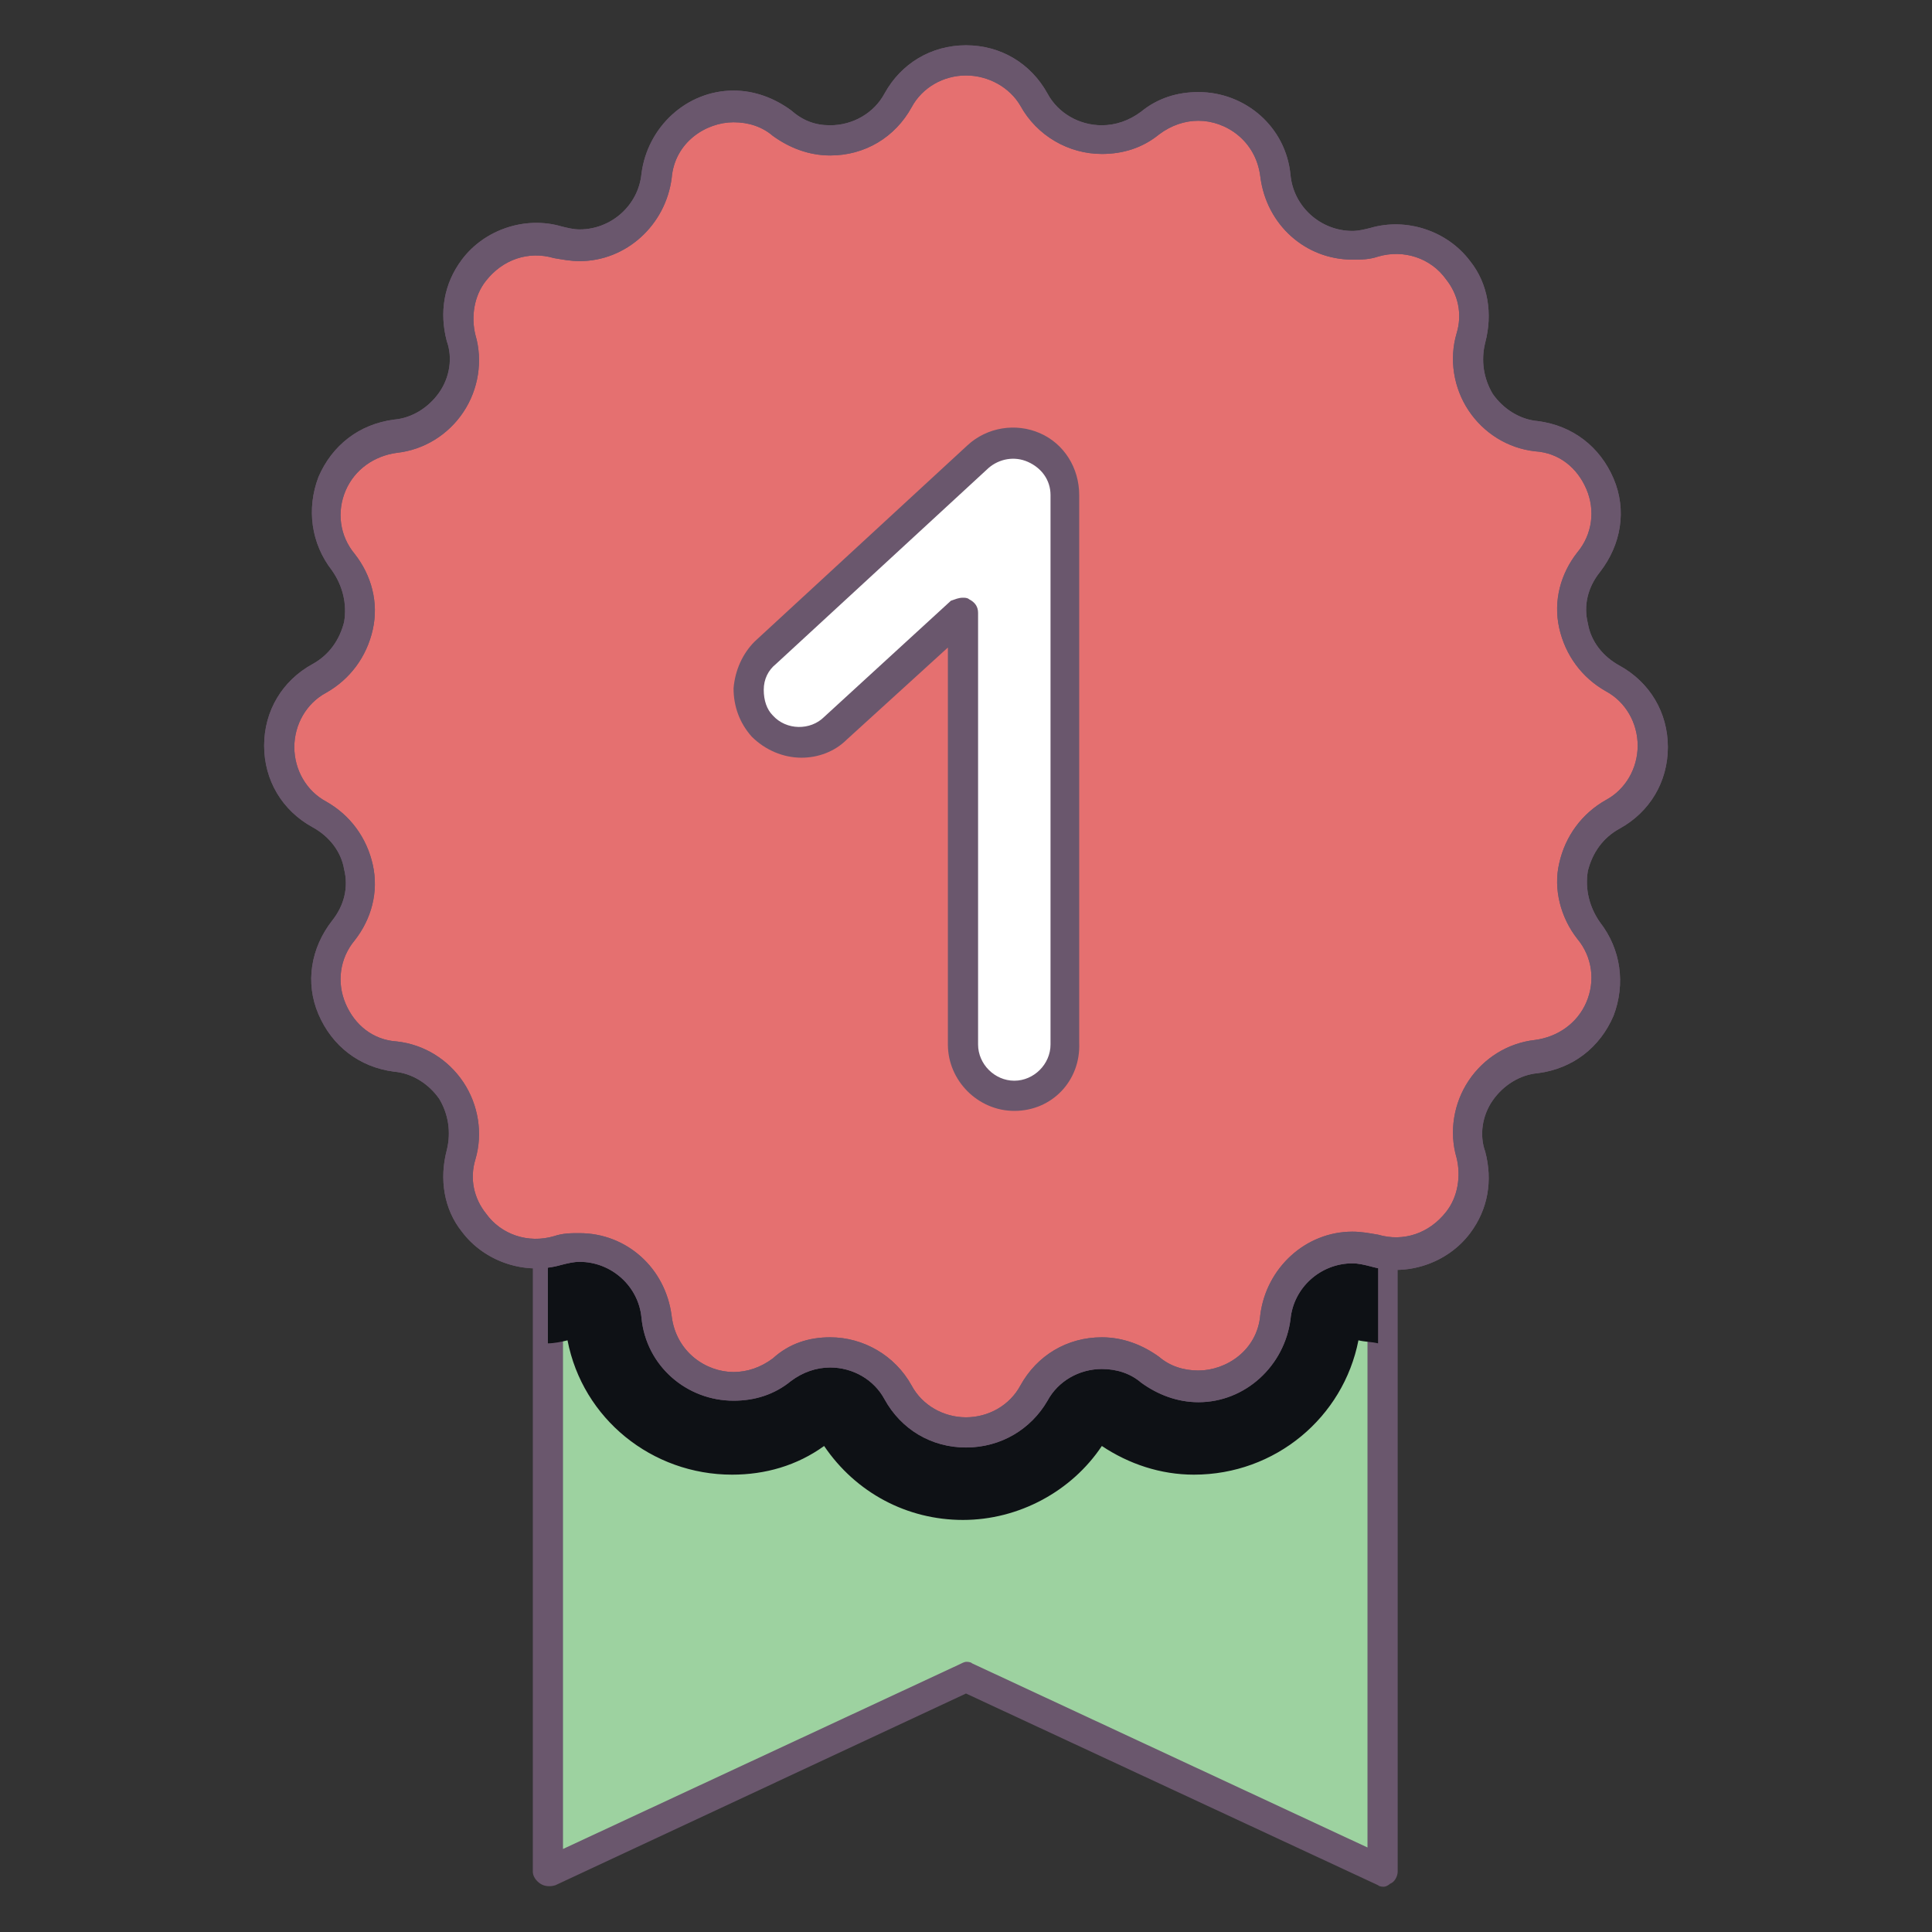 <!DOCTYPE svg PUBLIC "-//W3C//DTD SVG 1.1//EN" "http://www.w3.org/Graphics/SVG/1.1/DTD/svg11.dtd">
<!-- Uploaded to: SVG Repo, www.svgrepo.com, Transformed by: SVG Repo Mixer Tools -->
<svg width="100px" height="100px" viewBox="0 0 1024 1024" class="icon" version="1.1" xmlns="http://www.w3.org/2000/svg" fill="#000000">
<rect x="0" y="0" width="1024" height="1024" fill="#333333" stroke="none"/>
<g id="SVGRepo_bgCarrier" stroke-width="0"/>
<g id="SVGRepo_tracerCarrier" stroke-linecap="round" stroke-linejoin="round"/>
<g id="SVGRepo_iconCarrier">
<path d="M733.6 992L512 888.8 290.4 992V368.8h443.2z" fill="#9DD2A0"/>
<path d="M733.6 1000c-0.8 0-2.4 0-3.2-0.8L512 897.6l-217.6 101.6c-2.4 0.8-5.6 0.8-8-0.8-2.4-1.6-4-4-4-6.4V368.8c0-4.8 3.2-8 8-8h442.4c4.8 0 8 3.2 8 8V992c0 2.4-1.6 5.6-4 6.4-0.8 0.8-2.4 1.6-3.2 1.6zM512 880.8c0.8 0 2.4 0 3.2 0.8l209.6 97.6V376.8H298.4v603.2l209.6-97.6c1.6-0.8 3.2-1.6 4-1.6z" fill="#6A576D"/>
<path d="M290.4 712c3.2 0 7.2-0.8 10.4-1.6 8 41.6 44.8 71.2 87.2 71.2 17.6 0 34.4-4.8 48.8-15.2 16.8 24.8 44 39.2 73.6 39.2s57.6-15.2 73.6-39.2c14.4 9.6 31.2 15.2 48.8 15.2 43.2 0 79.2-30.4 87.2-71.2 3.2 0.8 7.2 0.8 10.4 1.6V368h-440v344z" fill="#0E1115"/>
<path d="M548 53.6c12 22.4 41.6 28 61.6 12 25.6-20 63.2-4.8 66.4 27.2A41.6 41.6 0 0 0 728 128c31.2-8.8 60 20 51.2 51.2-7.2 24.8 9.6 49.6 35.2 52 32 4 48 41.6 27.2 66.4-16 20-10.4 49.6 12 61.6 28 16 28 56 0 72-22.4 12-28 41.6-12 61.6 20 25.6 4.8 63.2-27.2 66.4a41.6 41.6 0 0 0-35.2 52c8.8 31.2-20 60-51.2 51.2-24.8-7.2-49.6 9.6-52 35.2-4 32-41.6 48-66.4 27.2-20-16-49.6-10.4-61.6 12-16 28-56 28-72 0-12-22.4-41.6-28-61.6-12-25.6 20-63.2 4.8-66.4-27.2a41.6 41.6 0 0 0-52-35.2c-31.2 8.8-60-20-51.2-51.2 7.2-24.8-9.6-49.6-35.2-52-32-4-48-41.6-27.2-66.4 16-20 10.4-49.6-12-61.6-28-16-28-56 0-72 22.4-12 28-41.6 12-61.6-20-25.6-4.8-63.2 27.2-66.4a41.6 41.6 0 0 0 35.2-52c-8.8-31.2 20-60 51.2-51.2 24.8 7.2 49.6-9.6 52-35.2 4-32 41.6-48 66.4-27.2 20 16 49.6 10.4 61.6-12 16-28.8 56-28.8 72 0z" fill="#E57070"/>
<path d="M512 767.2c-18.4 0-34.4-9.6-43.2-25.6-5.6-10.4-16.8-16.8-28.8-16.8-7.2 0-14.4 2.4-20.8 7.2-8.8 7.2-19.2 10.4-30.4 10.4-24.8 0-46.4-18.4-48.8-44-1.6-16.8-16-29.6-32.8-29.6-3.2 0-6.4 0.8-9.6 1.6-19.2 5.6-40.8-1.6-52.8-17.6-9.6-12-12-28-8-43.2 2.4-9.6 0.8-19.2-4-27.2-5.6-8-14.4-13.6-24-14.4-18.4-2.4-32.8-13.6-40-30.4-7.2-16.8-4-35.2 7.2-49.6 6.4-8 8.8-17.6 6.4-27.2-1.6-9.6-8-17.6-16.8-22.4-16-8.8-25.6-24.8-25.6-43.2 0-18.4 9.6-34.4 25.6-43.2 8.8-4.8 14.4-12.8 16.8-22.4 1.6-9.6-0.8-19.2-6.4-27.2-11.2-14.4-13.6-32.8-7.2-49.6 7.2-16.8 21.6-28 40-30.4 9.6-0.8 18.4-6.4 24-14.4 5.6-8 7.2-18.4 4-27.2-4-15.2-1.6-30.4 8-43.2 12-16 33.6-23.2 52.8-17.6 3.2 0.8 6.4 1.6 9.6 1.6 16.8 0 31.2-12.8 32.8-29.6 3.2-24.8 24-44 48.8-44 11.2 0 21.6 4 30.4 10.4 6.4 5.6 12.8 8 20.8 8 12 0 23.2-6.4 28.8-16.8C477.6 33.6 493.6 24 512 24s34.4 9.6 43.2 25.6c5.6 10.4 16.8 16.8 28.8 16.8 7.2 0 14.4-2.4 20.8-7.2 8.8-7.2 19.2-10.4 30.4-10.4 24.8 0 46.4 18.4 48.8 44 1.6 16.8 16 29.6 32.8 29.6 3.2 0 6.4-0.8 9.6-1.6 19.2-5.6 40.8 1.6 52.8 17.6 9.6 12 12 28 8 43.2-2.4 9.6-0.8 19.2 4 27.2 5.6 8 14.4 13.6 24 14.4 18.4 2.4 32.8 13.6 40 30.4 7.2 16.8 4 35.2-7.2 49.6-6.4 8-8.8 17.6-6.4 27.2 1.6 9.6 8 17.6 16.8 22.4 16 8.8 25.6 24.8 25.6 43.2 0 18.4-9.6 34.4-25.6 43.2-8.8 4.8-14.4 12.8-16.8 22.4-1.6 9.6 0.8 19.2 6.4 27.2 11.2 14.4 13.6 32.8 7.2 49.6-7.2 16.8-21.6 28-40 30.4-9.6 0.8-18.4 6.4-24 14.4-5.6 8-7.2 18.4-4 27.2 4 15.2 1.6 30.4-8 43.2-12 16-33.6 23.2-52.8 17.6-3.2-0.8-6.4-1.6-9.6-1.6-16.8 0-31.2 12.8-32.8 29.6-3.2 24.8-24 44-48.8 44-11.2 0-21.6-4-30.4-10.4-5.6-4.8-12.8-7.2-20.8-7.2-12 0-23.2 6.4-28.8 16.8-8.8 15.2-24.8 24.8-43.2 24.8z m-72-58.4c17.6 0 34.4 9.6 43.2 25.6 5.6 10.4 16.8 16.8 28.8 16.8s23.2-6.4 28.8-16.8c8.8-16 24.8-25.6 43.2-25.6 11.2 0 21.6 4 30.4 10.4 5.6 4.8 12.8 7.2 20.8 7.2 14.4 0 31.2-10.4 32.8-29.6 3.2-24.8 24-44 48.8-44 4.8 0 8.8 0.8 13.6 1.6 13.6 4 27.2-0.8 36-12 6.4-8 8-19.2 5.6-28.8-4-13.6-1.6-28.8 6.4-40.8 8-12 20.8-20 35.2-21.6 12-1.6 22.4-8.8 27.2-20s3.2-24-4.8-33.6c-8.8-11.2-12.8-26.4-9.6-40 3.2-14.4 12-26.4 24.8-33.6 10.4-5.6 16.8-16.8 16.8-28.8s-6.4-23.2-16.8-28.8c-12.8-7.2-21.6-19.2-24.8-33.6-3.2-14.4 0.8-28.8 9.6-40 8-9.6 9.6-22.4 4.8-33.6s-14.4-19.2-27.2-20c-14.4-1.6-27.2-9.6-35.2-21.6-8-12-10.4-27.2-6.4-40.8 3.2-10.4 0.8-20.8-5.6-28.8-8-11.2-22.4-16-36-12-4.8 1.6-8.8 1.6-13.6 1.6-24.8 0-45.6-18.4-48.8-44-2.4-19.2-18.4-29.6-32.8-29.6-7.2 0-14.4 2.4-20.8 7.2-8.8 7.2-19.2 10.4-30.4 10.4-17.6 0-34.4-9.6-43.2-25.6-5.6-9.6-16.8-16-28.8-16s-23.2 6.4-28.8 16.8c-8.8 16-24.8 25.6-43.2 25.6-11.2 0-21.6-4-30.4-10.4-5.6-4.8-12.8-7.2-20.8-7.2-14.4 0-31.2 10.4-32.8 29.6-3.2 24.8-24 44-48.8 44-4.8 0-8.8-0.8-13.6-1.6-13.6-4-27.2 0.8-36 12-6.4 8-8 19.2-5.6 28.8 4 13.6 1.6 28.8-6.4 40.8-8 12-20.8 20-35.2 21.6-12 1.6-22.4 8.8-27.2 20-4.8 11.2-3.2 24 4.8 33.6 8.8 11.2 12.8 25.6 9.6 40-3.2 14.4-12 26.4-24.8 33.6-10.4 5.6-16.8 16.8-16.8 28.8s6.4 23.2 16.8 28.8c12.8 7.2 21.6 19.2 24.8 33.6 3.2 14.4-0.8 28.8-9.6 40-8 9.6-9.6 22.4-4.8 33.6s14.4 19.2 27.2 20c14.4 1.6 27.2 9.6 35.2 21.6 8 12 10.4 27.2 6.4 40.8-3.2 10.4-0.8 20.8 5.6 28.8 8 11.2 22.4 16 36 12 4.8-1.6 8.8-1.6 13.6-1.6 24.8 0 45.6 18.4 48.8 44 2.4 19.2 18.4 29.6 32.8 29.6 7.2 0 14.4-2.4 20.8-7.2 8.8-8 19.2-11.2 30.4-11.2z" fill="#6A576D"/>
<path d="M512 767.2c-18.4 0-34.4-9.6-43.2-25.6-5.6-10.4-16.8-16.8-28.8-16.8-7.2 0-14.4 2.4-20.8 7.2-8.8 7.2-19.2 10.4-30.4 10.4-24.8 0-46.4-18.4-48.8-44-1.6-16.8-16-29.6-32.8-29.6-3.2 0-6.4 0.8-9.6 1.6-19.2 5.6-40.8-1.6-52.8-17.6-9.6-12-12-28-8-43.2 2.4-9.6 0.8-19.2-4-27.2-5.6-8-14.4-13.6-24-14.4-18.4-2.4-32.8-13.6-40-30.4-7.2-16.8-4-35.2 7.2-49.6 6.4-8 8.8-17.6 6.4-27.2-1.6-9.6-8-17.6-16.8-22.4-16-8.8-25.6-24.8-25.6-43.2 0-18.4 9.6-34.4 25.6-43.2 8.8-4.8 14.4-12.8 16.8-22.4 1.6-9.6-0.8-19.2-6.4-27.2-11.2-14.4-13.6-32.8-7.2-49.6 7.2-16.8 21.6-28 40-30.4 9.6-0.8 18.4-6.4 24-14.4 5.6-8 7.2-18.4 4-27.2-4-15.2-1.6-30.4 8-43.2 12-16 33.6-23.2 52.8-17.6 3.2 0.8 6.4 1.6 9.6 1.6 16.8 0 31.2-12.8 32.8-29.6 3.2-24.8 24-44 48.8-44 11.2 0 21.6 4 30.4 10.4 6.4 5.6 12.8 8 20.8 8 12 0 23.2-6.4 28.8-16.8C477.6 33.6 493.6 24 512 24s34.4 9.6 43.2 25.6c5.6 10.4 16.8 16.8 28.8 16.8 7.2 0 14.4-2.4 20.8-7.2 8.8-7.2 19.2-10.4 30.4-10.4 24.8 0 46.4 18.4 48.8 44 1.6 16.8 16 29.6 32.8 29.6 3.2 0 6.4-0.8 9.6-1.6 19.2-5.6 40.8 1.6 52.8 17.6 9.6 12 12 28 8 43.2-2.4 9.6-0.8 19.2 4 27.2 5.6 8 14.4 13.6 24 14.4 18.4 2.4 32.8 13.6 40 30.4 7.2 16.8 4 35.2-7.2 49.6-6.4 8-8.8 17.6-6.4 27.2 1.6 9.6 8 17.6 16.8 22.4 16 8.8 25.6 24.8 25.6 43.2 0 18.4-9.6 34.4-25.6 43.2-8.8 4.8-14.4 12.8-16.8 22.4-1.6 9.6 0.8 19.2 6.4 27.2 11.2 14.4 13.6 32.8 7.2 49.6-7.2 16.8-21.6 28-40 30.4-9.6 0.8-18.4 6.4-24 14.4-5.6 8-7.2 18.4-4 27.2 4 15.2 1.6 30.4-8 43.2-12 16-33.6 23.2-52.8 17.6-3.2-0.8-6.4-1.6-9.6-1.6-16.8 0-31.2 12.8-32.8 29.6-3.2 24.8-24 44-48.8 44-11.2 0-21.6-4-30.4-10.4-5.6-4.8-12.8-7.2-20.8-7.2-12 0-23.2 6.4-28.8 16.8-8.8 15.2-24.8 24.8-43.2 24.8z m-72-58.4c17.6 0 34.4 9.6 43.2 25.6 5.6 10.4 16.8 16.8 28.8 16.8s23.2-6.4 28.8-16.8c8.8-16 24.8-25.6 43.2-25.6 11.2 0 21.6 4 30.4 10.4 5.6 4.8 12.8 7.2 20.8 7.2 14.4 0 31.2-10.4 32.8-29.6 3.2-24.8 24-44 48.8-44 4.8 0 8.8 0.8 13.6 1.6 13.6 4 27.2-0.8 36-12 6.4-8 8-19.2 5.6-28.8-4-13.6-1.6-28.8 6.4-40.8 8-12 20.8-20 35.2-21.6 12-1.6 22.4-8.8 27.2-20s3.2-24-4.8-33.6c-8.8-11.2-12.8-26.4-9.6-40 3.2-14.4 12-26.4 24.8-33.6 10.4-5.6 16.8-16.8 16.8-28.8s-6.4-23.2-16.8-28.8c-12.8-7.2-21.6-19.2-24.8-33.6-3.2-14.4 0.8-28.8 9.6-40 8-9.6 9.6-22.4 4.8-33.6s-14.4-19.2-27.2-20c-14.4-1.6-27.2-9.6-35.2-21.6-8-12-10.4-27.2-6.4-40.8 3.2-10.4 0.8-20.8-5.6-28.8-8-11.2-22.4-16-36-12-4.8 1.6-8.8 1.6-13.6 1.6-24.8 0-45.6-18.4-48.8-44-2.4-19.2-18.4-29.6-32.8-29.6-7.2 0-14.4 2.4-20.8 7.2-8.8 7.2-19.2 10.4-30.4 10.4-17.6 0-34.4-9.6-43.2-25.6-5.6-9.6-16.8-16-28.8-16s-23.2 6.4-28.8 16.8c-8.8 16-24.8 25.6-43.2 25.6-11.2 0-21.6-4-30.4-10.4-5.6-4.8-12.8-7.2-20.8-7.2-14.4 0-31.2 10.4-32.8 29.6-3.2 24.8-24 44-48.8 44-4.8 0-8.8-0.8-13.6-1.6-13.6-4-27.2 0.8-36 12-6.4 8-8 19.2-5.6 28.8 4 13.6 1.6 28.8-6.4 40.8-8 12-20.8 20-35.2 21.6-12 1.6-22.4 8.8-27.2 20-4.8 11.2-3.2 24 4.8 33.6 8.8 11.2 12.8 25.6 9.6 40-3.2 14.4-12 26.4-24.8 33.6-10.4 5.6-16.8 16.8-16.8 28.8s6.4 23.2 16.8 28.8c12.8 7.2 21.6 19.2 24.8 33.6 3.2 14.4-0.8 28.8-9.6 40-8 9.6-9.6 22.4-4.8 33.6s14.4 19.2 27.2 20c14.4 1.6 27.2 9.6 35.2 21.6 8 12 10.4 27.2 6.4 40.8-3.2 10.4-0.8 20.8 5.6 28.8 8 11.2 22.4 16 36 12 4.8-1.6 8.8-1.6 13.6-1.6 24.8 0 45.6 18.4 48.8 44 2.4 19.2 18.4 29.6 32.8 29.6 7.2 0 14.4-2.4 20.8-7.2 8.8-8 19.2-11.2 30.4-11.2z" fill="#6A576D"/>
<path d="M537.6 580.8c-15.2 0-27.2-12-27.2-27.2V324.8l-67.2 61.6c-11.2 10.4-28.8 9.6-38.4-1.6-10.4-11.2-9.6-28.8 1.6-38.4l112.8-104c8-7.2 20-9.6 29.6-4.8 9.6 4 16 14.4 16 24.8v290.4c0 15.2-12 28-27.2 28z" fill="#FFFFFF"/>
<path d="M537.6 588.8c-19.2 0-35.2-16-35.2-35.2V343.2L448.8 392c-6.4 6.4-15.2 9.6-24 9.6-9.6 0-19.2-4-26.4-11.2-6.4-7.2-9.6-16-9.6-25.6 0.8-9.6 4.8-18.4 11.2-24.8l112.8-104c10.4-9.6 25.6-12 38.4-6.4 12.8 5.6 20.8 18.4 20.8 32.8v290.4c0.8 20-14.4 36-34.4 36z m-27.2-272c0.8 0 2.4 0 3.2 0.8 3.2 1.6 4.8 4 4.8 7.2v228.8c0 10.4 8.8 19.2 19.2 19.2 10.4 0 19.2-8.8 19.2-19.2V262.4c0-8-4.8-14.4-12-17.6-7.2-3.2-15.2-1.6-20.8 3.2L411.2 352c-4 3.2-6.4 8-6.4 13.6s1.6 10.4 4.8 13.6c7.2 8 20 8 27.2 0.8l67.2-61.6c2.4-0.8 4-1.6 6.4-1.6z" fill="#6A576D"/>
</g>
</svg>